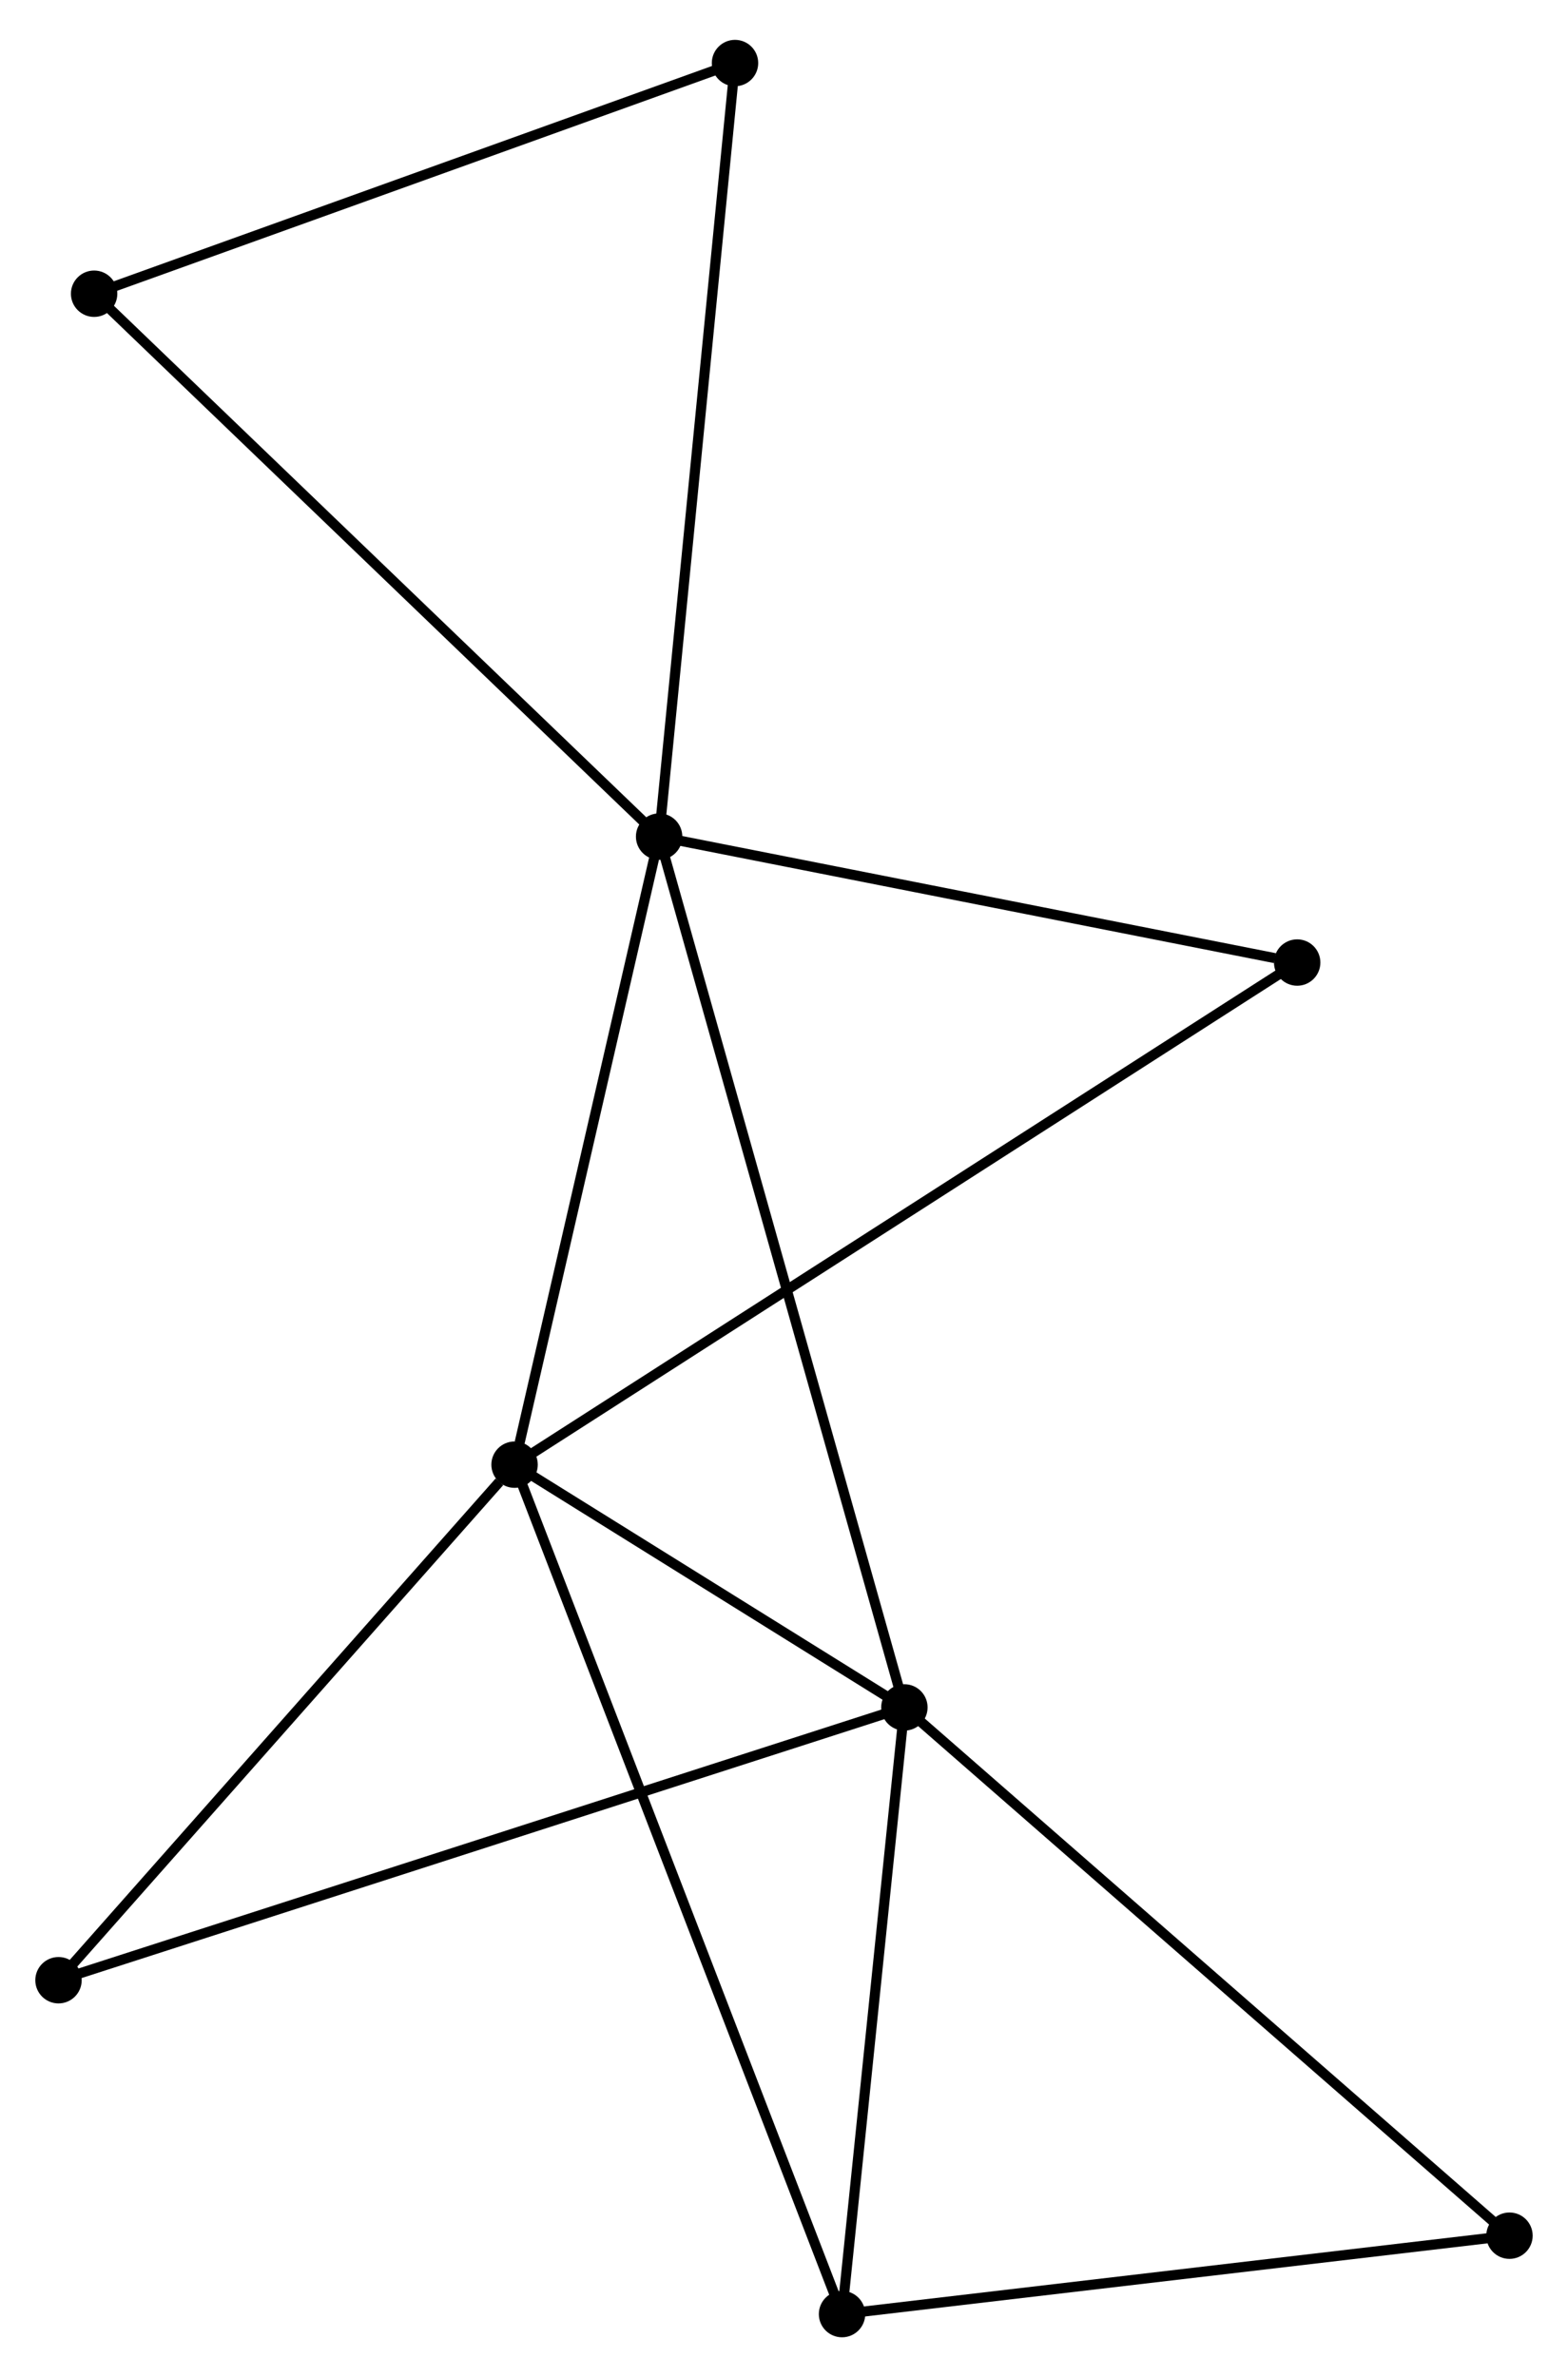 <?xml version="1.0" encoding="UTF-8" standalone="no"?>
<!DOCTYPE svg PUBLIC "-//W3C//DTD SVG 1.1//EN"
 "http://www.w3.org/Graphics/SVG/1.1/DTD/svg11.dtd">
<!-- Generated by graphviz version 2.36.0 (20140111.2315)
 -->
<!-- Title: %3 Pages: 1 -->
<svg width="155pt" height="235pt"
 viewBox="0.00 0.00 155.45 234.78" xmlns="http://www.w3.org/2000/svg" xmlns:xlink="http://www.w3.org/1999/xlink">
<g id="graph0" class="graph" transform="scale(1 1) rotate(0) translate(4 230.775)">
<title>%3</title>
<!-- 0 -->
<g id="node1" class="node"><title>0</title>
<ellipse fill="black" stroke="black" cx="61.344" cy="-148.284" rx="1.8" ry="1.8"/>
</g>
<!-- 1 -->
<g id="node2" class="node"><title>1</title>
<ellipse fill="black" stroke="black" cx="85.66" cy="-61.948" rx="1.8" ry="1.8"/>
</g>
<!-- 0&#45;&#45;1 -->
<g id="edge1" class="edge"><title>0&#45;&#45;1</title>
<path fill="none" stroke="black" d="M61.852,-146.48C65.016,-135.245 81.998,-74.948 85.155,-63.741"/>
</g>
<!-- 2 -->
<g id="node3" class="node"><title>2</title>
<ellipse fill="black" stroke="black" cx="47.014" cy="-86.016" rx="1.8" ry="1.8"/>
</g>
<!-- 0&#45;&#45;2 -->
<g id="edge2" class="edge"><title>0&#45;&#45;2</title>
<path fill="none" stroke="black" d="M60.931,-146.487C58.875,-137.554 49.762,-97.955 47.516,-88.195"/>
</g>
<!-- 4 -->
<g id="node4" class="node"><title>4</title>
<ellipse fill="black" stroke="black" cx="5.331" cy="-202.105" rx="1.8" ry="1.8"/>
</g>
<!-- 0&#45;&#45;4 -->
<g id="edge3" class="edge"><title>0&#45;&#45;4</title>
<path fill="none" stroke="black" d="M59.959,-149.614C52.277,-156.996 14.947,-192.865 6.873,-200.624"/>
</g>
<!-- 6 -->
<g id="node5" class="node"><title>6</title>
<ellipse fill="black" stroke="black" cx="124.601" cy="-135.797" rx="1.8" ry="1.8"/>
</g>
<!-- 0&#45;&#45;6 -->
<g id="edge4" class="edge"><title>0&#45;&#45;6</title>
<path fill="none" stroke="black" d="M63.169,-147.923C72.244,-146.132 112.472,-138.192 122.387,-136.234"/>
</g>
<!-- 8 -->
<g id="node6" class="node"><title>8</title>
<ellipse fill="black" stroke="black" cx="68.868" cy="-224.975" rx="1.8" ry="1.8"/>
</g>
<!-- 0&#45;&#45;8 -->
<g id="edge5" class="edge"><title>0&#45;&#45;8</title>
<path fill="none" stroke="black" d="M61.53,-150.179C62.571,-160.79 67.665,-212.709 68.688,-223.146"/>
</g>
<!-- 1&#45;&#45;2 -->
<g id="edge6" class="edge"><title>1&#45;&#45;2</title>
<path fill="none" stroke="black" d="M83.999,-62.982C77.642,-66.941 54.897,-81.106 48.626,-85.012"/>
</g>
<!-- 3 -->
<g id="node7" class="node"><title>3</title>
<ellipse fill="black" stroke="black" cx="79.479" cy="-1.8" rx="1.8" ry="1.8"/>
</g>
<!-- 1&#45;&#45;3 -->
<g id="edge7" class="edge"><title>1&#45;&#45;3</title>
<path fill="none" stroke="black" d="M85.454,-59.947C84.516,-50.815 80.645,-13.145 79.692,-3.87"/>
</g>
<!-- 5 -->
<g id="node8" class="node"><title>5</title>
<ellipse fill="black" stroke="black" cx="145.648" cy="-9.574" rx="1.8" ry="1.8"/>
</g>
<!-- 1&#45;&#45;5 -->
<g id="edge8" class="edge"><title>1&#45;&#45;5</title>
<path fill="none" stroke="black" d="M87.143,-60.654C95.37,-53.471 135.349,-18.566 143.997,-11.016"/>
</g>
<!-- 7 -->
<g id="node9" class="node"><title>7</title>
<ellipse fill="black" stroke="black" cx="1.8" cy="-34.902" rx="1.8" ry="1.8"/>
</g>
<!-- 1&#45;&#45;7 -->
<g id="edge9" class="edge"><title>1&#45;&#45;7</title>
<path fill="none" stroke="black" d="M83.908,-61.383C72.995,-57.863 14.427,-38.974 3.542,-35.464"/>
</g>
<!-- 2&#45;&#45;6 -->
<g id="edge11" class="edge"><title>2&#45;&#45;6</title>
<path fill="none" stroke="black" d="M48.635,-87.055C58.732,-93.534 112.918,-128.301 122.99,-134.763"/>
</g>
<!-- 2&#45;&#45;3 -->
<g id="edge10" class="edge"><title>2&#45;&#45;3</title>
<path fill="none" stroke="black" d="M47.692,-84.257C51.917,-73.297 74.591,-14.481 78.805,-3.549"/>
</g>
<!-- 2&#45;&#45;7 -->
<g id="edge12" class="edge"><title>2&#45;&#45;7</title>
<path fill="none" stroke="black" d="M45.51,-84.315C38.523,-76.416 9.31,-43.392 3.004,-36.263"/>
</g>
<!-- 4&#45;&#45;8 -->
<g id="edge14" class="edge"><title>4&#45;&#45;8</title>
<path fill="none" stroke="black" d="M7.164,-202.765C16.442,-206.105 58.138,-221.113 67.148,-224.356"/>
</g>
<!-- 3&#45;&#45;5 -->
<g id="edge13" class="edge"><title>3&#45;&#45;5</title>
<path fill="none" stroke="black" d="M81.388,-2.024C91.051,-3.16 134.473,-8.262 143.857,-9.364"/>
</g>
</g>
</svg>
